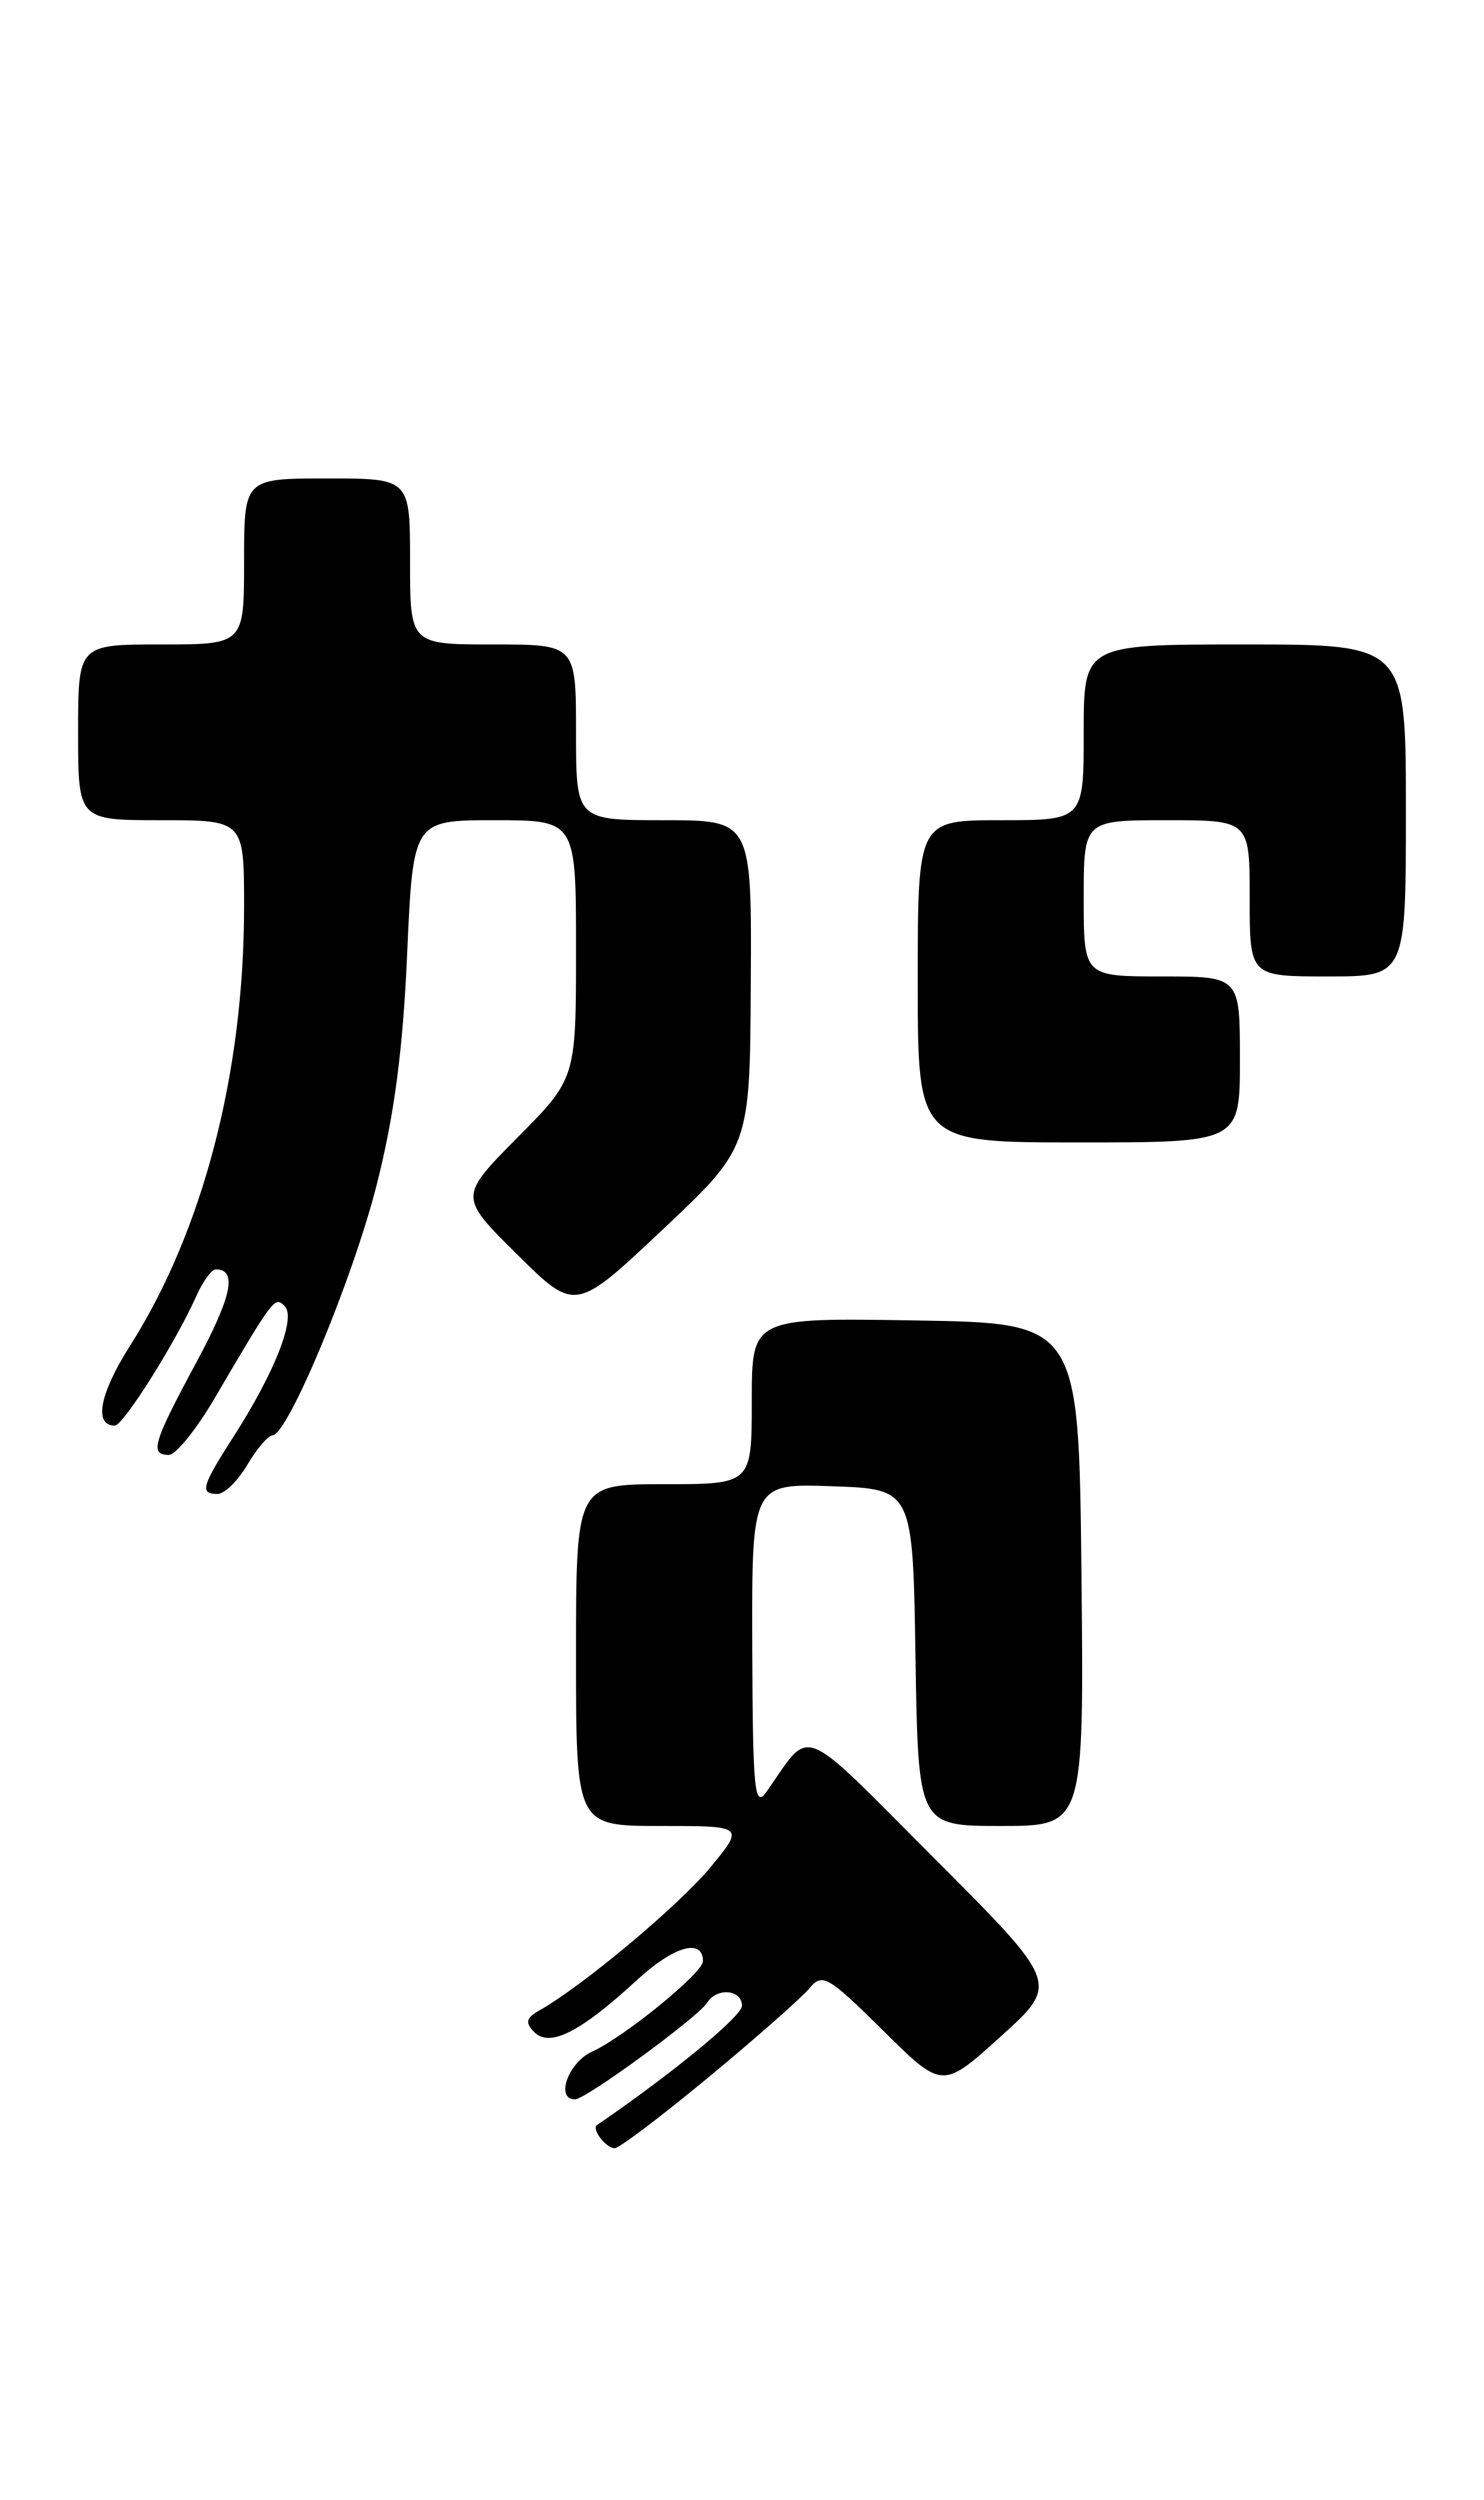 <?xml version="1.0" encoding="UTF-8" standalone="no"?>
<!DOCTYPE svg PUBLIC "-//W3C//DTD SVG 1.1//EN" "http://www.w3.org/Graphics/SVG/1.1/DTD/svg11.dtd" >
<svg xmlns="http://www.w3.org/2000/svg" xmlns:xlink="http://www.w3.org/1999/xlink" version="1.1" viewBox="0 0 152 256">
 <g >
 <path fill="currentColor"
d=" M 72.65 212.67 C 77.52 208.64 82.14 204.56 82.92 203.61 C 84.22 202.03 84.82 202.38 90.43 207.93 C 96.52 213.97 96.52 213.97 102.51 208.55 C 108.50 203.14 108.50 203.14 95.70 190.32 C 81.62 176.21 83.19 176.84 78.51 183.50 C 77.28 185.25 77.10 183.42 77.05 168.71 C 77.00 151.92 77.00 151.92 85.25 152.21 C 93.50 152.50 93.50 152.50 93.77 169.75 C 94.05 187.00 94.05 187.00 102.54 187.00 C 111.03 187.00 111.03 187.00 110.77 161.25 C 110.50 135.50 110.50 135.50 93.75 135.23 C 77.00 134.95 77.00 134.95 77.00 143.48 C 77.00 152.00 77.00 152.00 68.00 152.00 C 59.00 152.00 59.00 152.00 59.00 169.50 C 59.00 187.00 59.00 187.00 67.63 187.00 C 76.26 187.00 76.26 187.00 72.75 191.25 C 69.56 195.12 59.68 203.39 55.28 205.87 C 53.87 206.67 53.76 207.13 54.73 208.12 C 56.31 209.71 59.46 208.11 65.24 202.78 C 69.00 199.31 72.00 198.45 72.00 200.85 C 72.00 202.05 63.96 208.60 60.63 210.12 C 58.20 211.23 56.86 215.00 58.89 215.00 C 60.00 215.00 71.53 206.56 72.45 205.08 C 73.42 203.52 76.00 203.75 76.00 205.41 C 76.00 206.48 68.85 212.36 61.15 217.63 C 60.56 218.03 62.06 220.00 62.96 220.00 C 63.43 220.00 67.79 216.70 72.65 212.67 Z  M 25.34 150.00 C 26.32 148.35 27.47 147.00 27.90 147.00 C 29.46 147.00 36.08 131.13 38.56 121.43 C 40.37 114.34 41.27 107.57 41.70 97.75 C 42.31 84.00 42.31 84.00 50.65 84.00 C 59.00 84.00 59.00 84.00 59.00 97.22 C 59.00 110.45 59.00 110.45 53.00 116.50 C 47.00 122.56 47.00 122.56 52.96 128.46 C 58.92 134.36 58.92 134.36 67.87 125.93 C 76.81 117.50 76.81 117.50 76.90 100.75 C 77.00 84.00 77.00 84.00 68.00 84.00 C 59.00 84.00 59.00 84.00 59.00 75.00 C 59.00 66.00 59.00 66.00 50.50 66.00 C 42.00 66.00 42.00 66.00 42.00 57.50 C 42.00 49.00 42.00 49.00 33.50 49.00 C 25.00 49.00 25.00 49.00 25.00 57.50 C 25.00 66.00 25.00 66.00 16.50 66.00 C 8.00 66.00 8.00 66.00 8.00 75.00 C 8.00 84.00 8.00 84.00 16.50 84.00 C 25.00 84.00 25.00 84.00 25.00 92.87 C 25.00 109.89 20.79 126.07 13.29 137.87 C 10.20 142.73 9.58 146.00 11.76 146.00 C 12.62 146.00 18.02 137.43 20.10 132.75 C 20.77 131.24 21.67 130.00 22.10 130.00 C 24.34 130.00 23.75 132.79 20.07 139.60 C 15.68 147.75 15.31 149.00 17.29 149.00 C 18.00 149.00 20.10 146.41 21.95 143.25 C 28.06 132.84 28.14 132.74 29.16 133.76 C 30.34 134.94 28.17 140.50 23.95 147.08 C 20.65 152.22 20.43 153.00 22.28 153.00 C 22.99 153.00 24.37 151.65 25.34 150.00 Z  M 127.00 108.50 C 127.00 100.00 127.00 100.00 119.00 100.00 C 111.00 100.00 111.00 100.00 111.00 92.00 C 111.00 84.00 111.00 84.00 119.50 84.00 C 128.00 84.00 128.00 84.00 128.00 92.00 C 128.00 100.00 128.00 100.00 136.00 100.00 C 144.00 100.00 144.00 100.00 144.00 83.00 C 144.00 66.00 144.00 66.00 127.50 66.00 C 111.00 66.00 111.00 66.00 111.00 75.00 C 111.00 84.00 111.00 84.00 102.50 84.00 C 94.00 84.00 94.00 84.00 94.00 100.50 C 94.00 117.00 94.00 117.00 110.50 117.00 C 127.00 117.00 127.00 117.00 127.00 108.50 Z "/>
</g>
</svg>